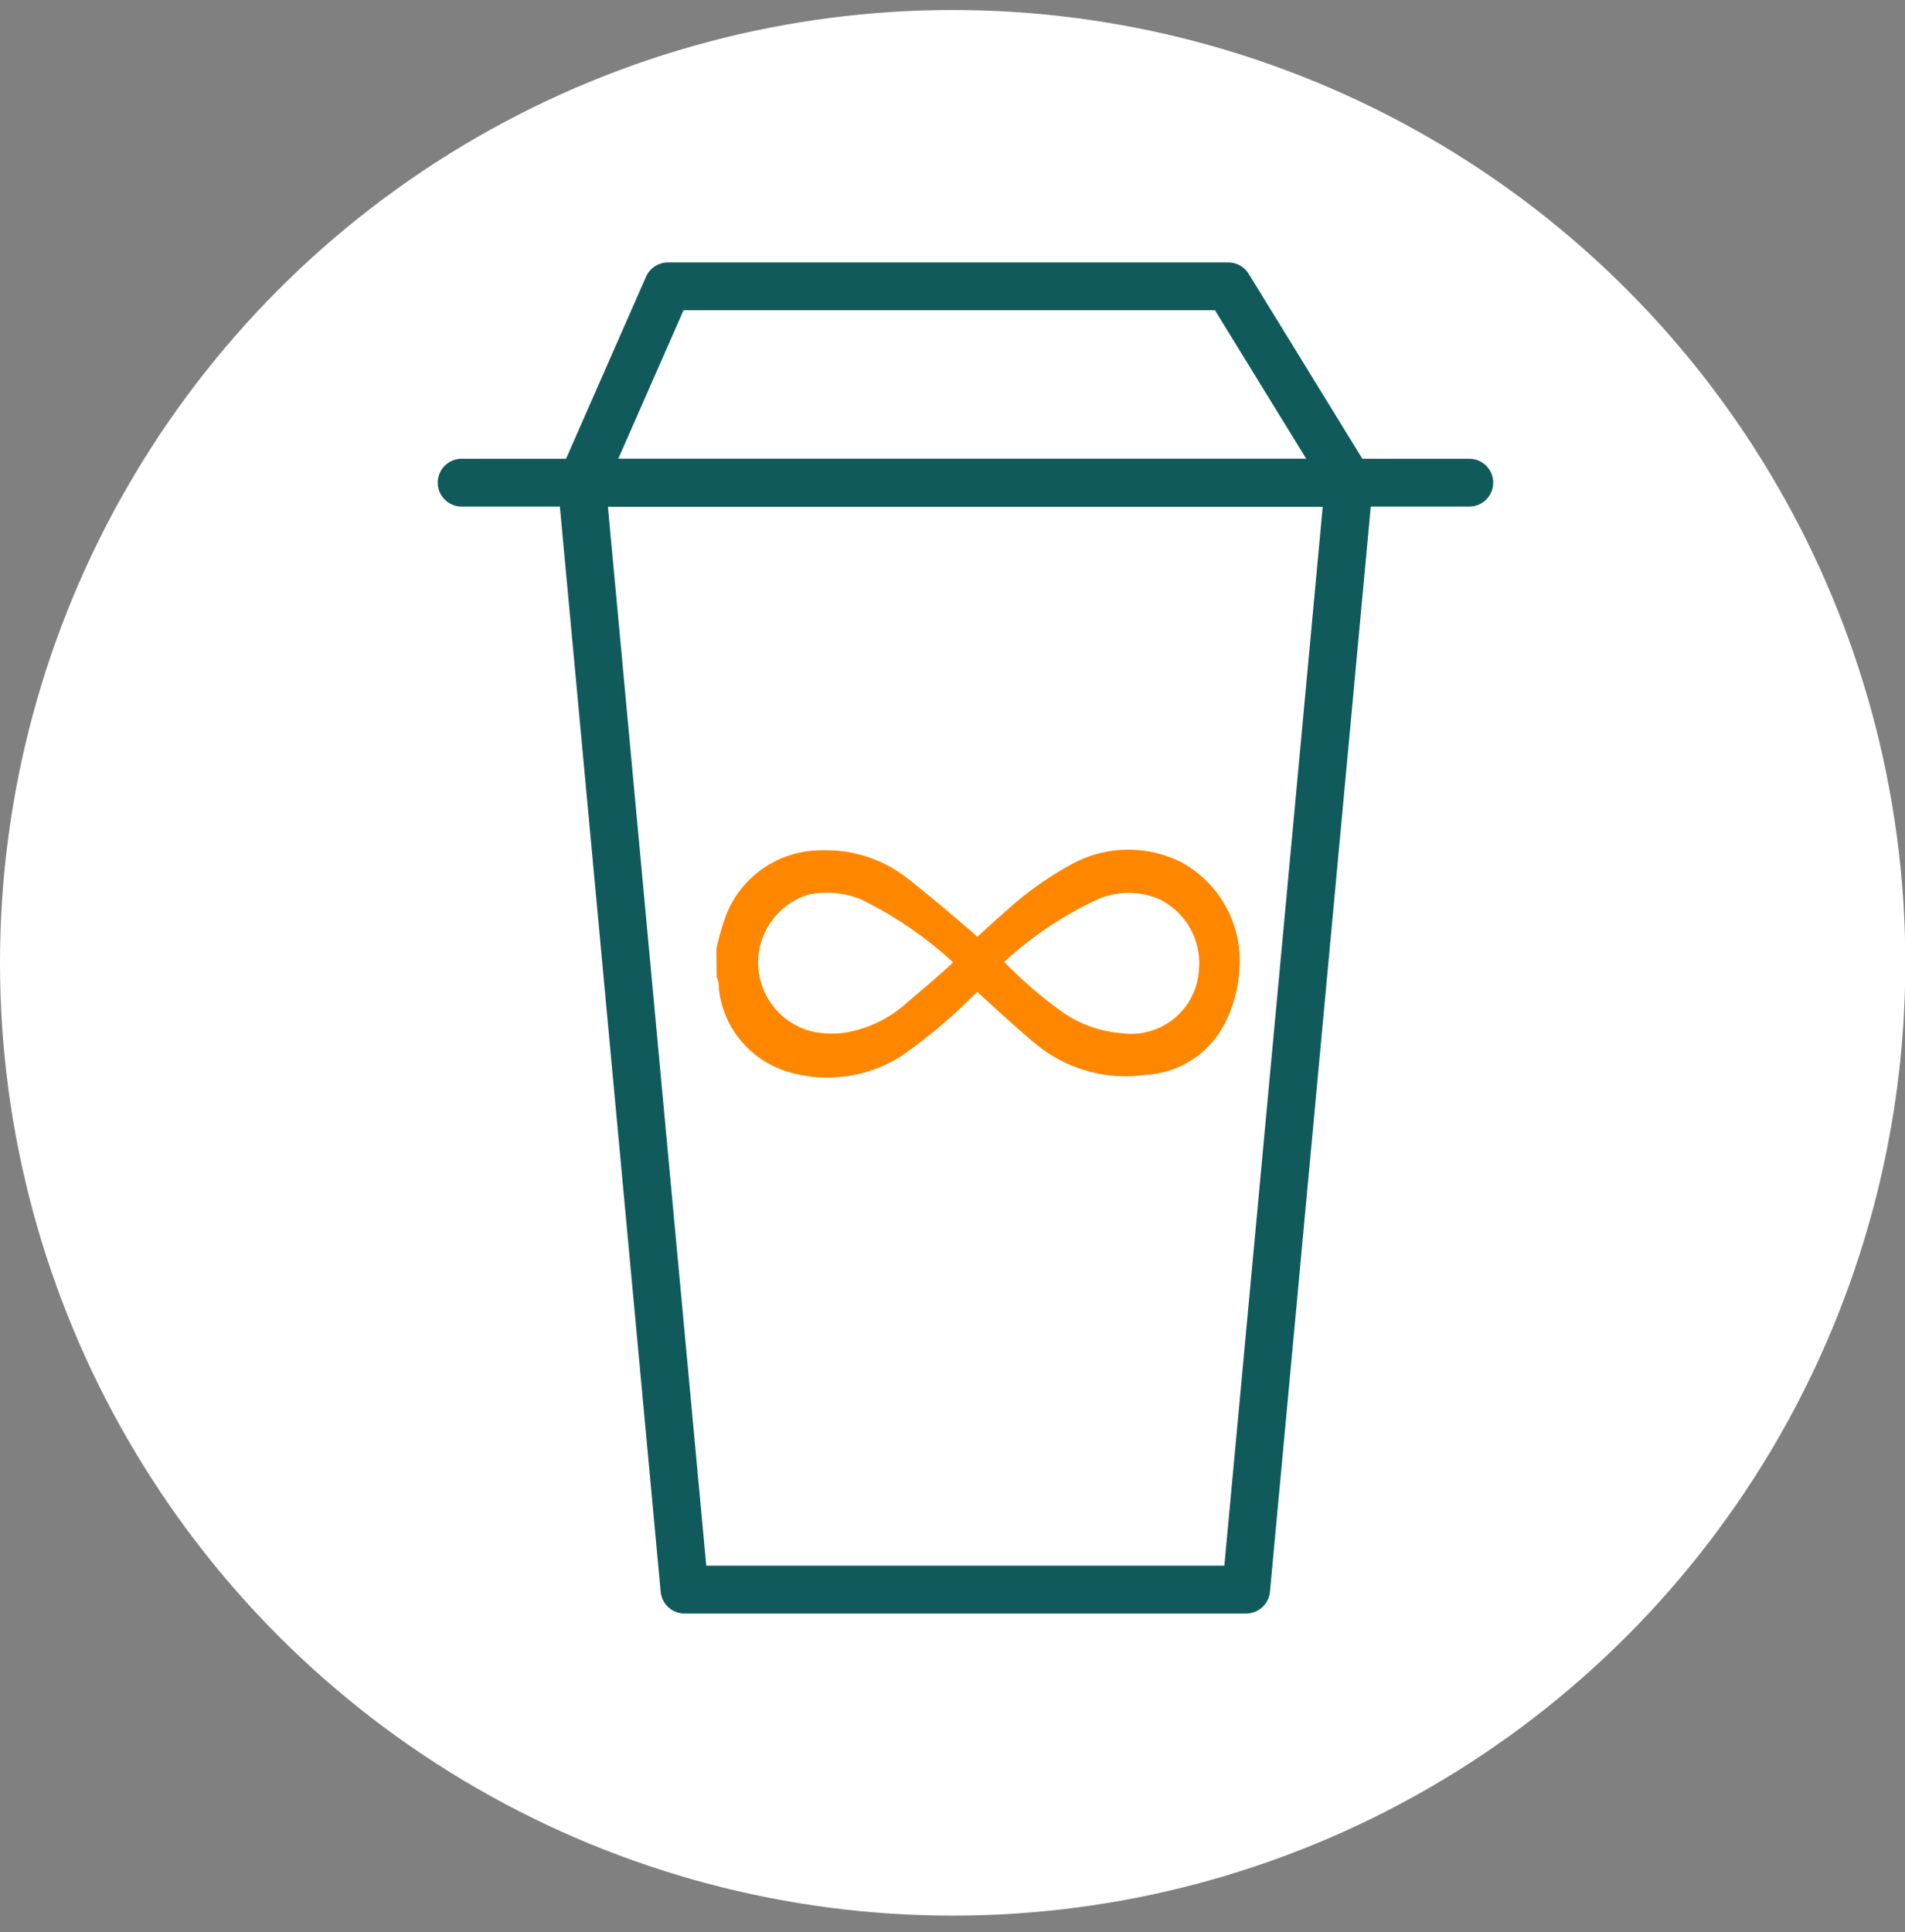 <svg id="Diseño" xmlns="http://www.w3.org/2000/svg" viewBox="0 0 60.95 61.81"><rect x="0" y="0" width="60.95" height="61.81" fill="#808080" stroke="none"/><defs><style>.cls-1{fill:#fff;}.cls-2{fill:none;stroke:#105a5c;stroke-linecap:round;stroke-linejoin:round;stroke-width:1.53px;}.cls-3{fill:#ff8700;}</style></defs><circle class="cls-1" cx="30.48" cy="30.8" r="30.48"/><polygon class="cls-2" points="18.61 15.44 21.9 50.85 39.87 50.85 43.16 15.44 18.61 15.44"/><line class="cls-2" x1="14.77" y1="15.44" x2="47.01" y2="15.44"/><polygon class="cls-2" points="18.61 15.44 21.37 9.16 39.3 9.16 43.16 15.44 18.61 15.44"/><path class="cls-3" d="M22.92,30.36a7.39,7.39,0,0,1,.34-1.16,3.27,3.27,0,0,1,3.06-2,4.21,4.21,0,0,1,2.78.95c.69.54,1.35,1.11,2,1.66l.17.16c.28-.26.56-.52.84-.76a10.87,10.87,0,0,1,2.15-1.55,3.77,3.77,0,0,1,3.57-.06,3.59,3.59,0,0,1,1.82,3.46,4.27,4.27,0,0,1-.45,1.65,3,3,0,0,1-2.51,1.67,4.53,4.53,0,0,1-3.57-1c-.59-.49-1.14-1-1.71-1.52l-.14-.13c-.32.3-.62.61-.95.89a16.41,16.41,0,0,1-1.48,1.16,4.39,4.39,0,0,1-3.65.5A3.13,3.13,0,0,1,23,31.64c0-.12,0-.24-.07-.37Zm9.21.41A13.57,13.57,0,0,0,34,32.38a3.79,3.79,0,0,0,1.89.67A2.17,2.17,0,0,0,38.36,31a2.27,2.27,0,0,0-1.3-2.25,2.5,2.5,0,0,0-1.9,0A11.66,11.66,0,0,0,32.13,30.77Zm-1.65,0a12.52,12.52,0,0,0-2.93-2,2.92,2.92,0,0,0-1.65-.16A2.27,2.27,0,0,0,26,33a2.91,2.91,0,0,0,1.21,0,3.87,3.87,0,0,0,1.71-.84C29.45,31.7,30,31.25,30.48,30.8Z"/></svg>